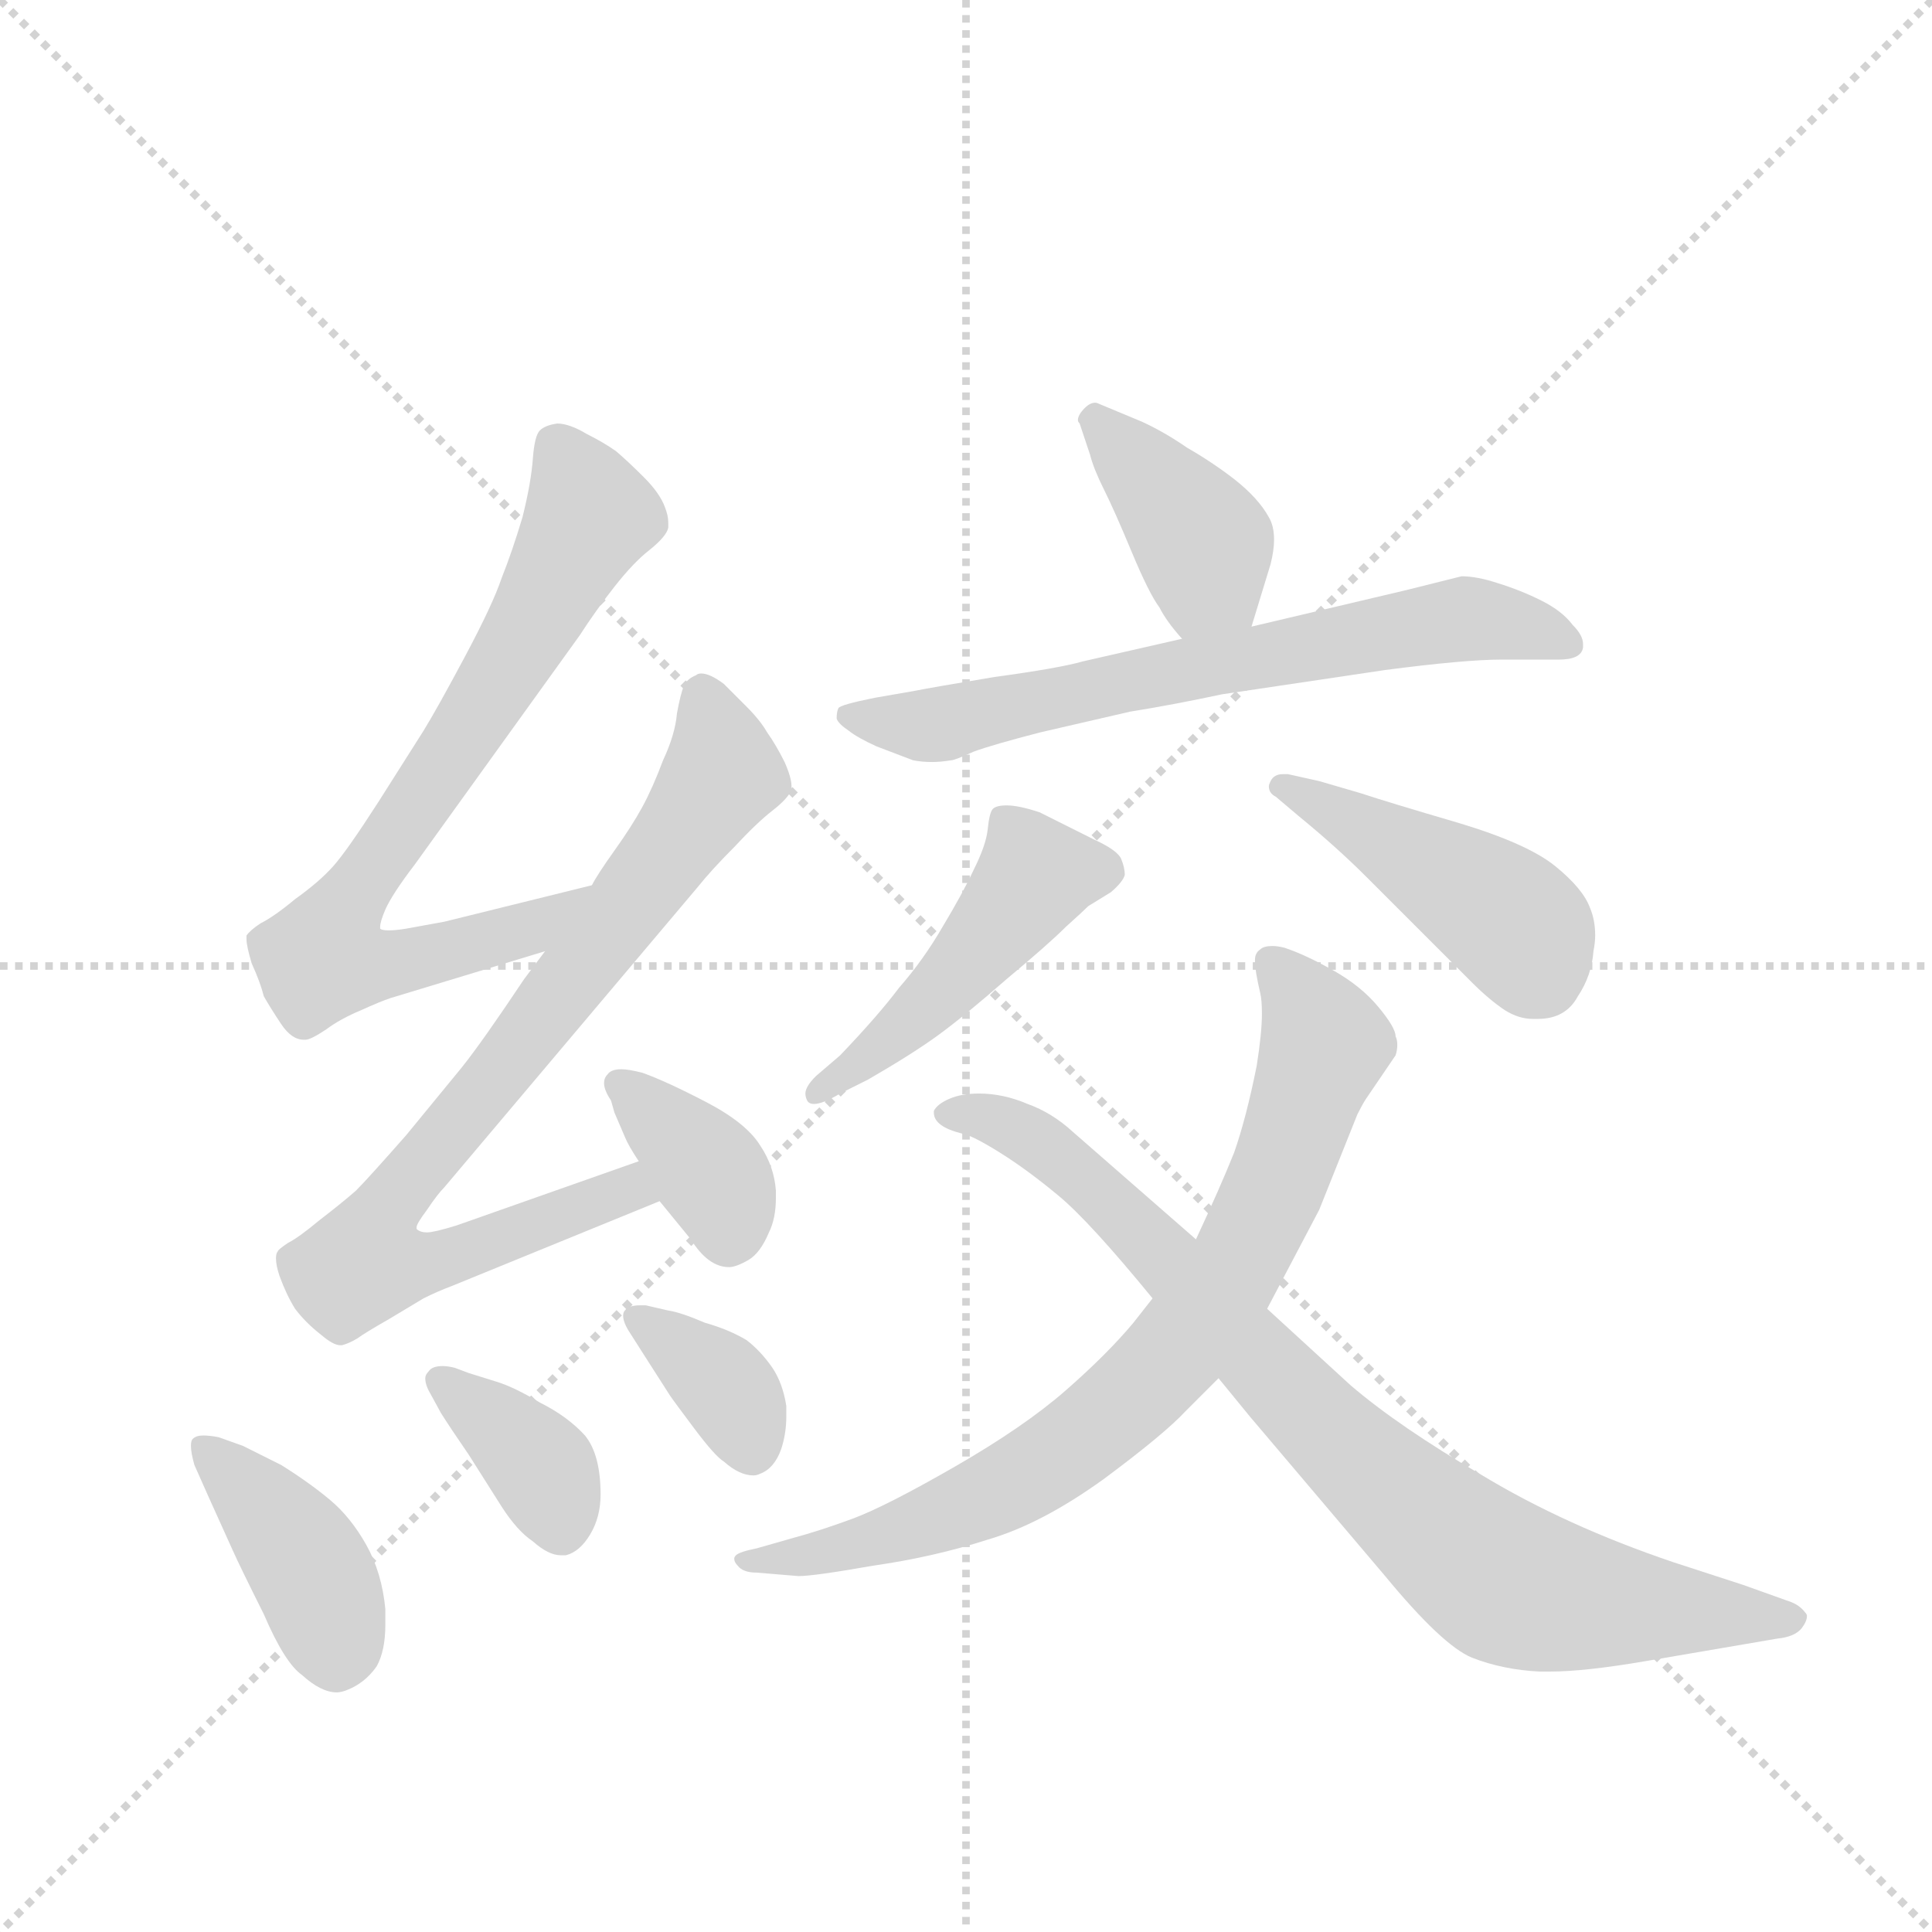 <svg version="1.1" viewBox="0 0 1024 1024" xmlns="http://www.w3.org/2000/svg">
  <g stroke="lightgray" stroke-dasharray="1,1" stroke-width="1" transform="scale(4, 4)">
    <line x1="0" y1="0" x2="256" y2="256"></line>
    <line x1="256" y1="0" x2="0" y2="256"></line>
    <line x1="128" y1="0" x2="128" y2="256"></line>
    <line x1="0" y1="128" x2="256" y2="128"></line>
  </g>
  <g transform="scale(0.92, -0.92) translate(60, -900)">
    <style type="text/css">
      
        @keyframes keyframes0 {
          from {
            stroke: blue;
            stroke-dashoffset: 756;
            stroke-width: 128;
          }
          71% {
            animation-timing-function: step-end;
            stroke: blue;
            stroke-dashoffset: 0;
            stroke-width: 128;
          }
          to {
            stroke: black;
            stroke-width: 1024;
          }
        }
        #make-me-a-hanzi-animation-0 {
          animation: keyframes0 0.865s both;
          animation-delay: 0s;
          animation-timing-function: linear;
        }
      
        @keyframes keyframes1 {
          from {
            stroke: blue;
            stroke-dashoffset: 820;
            stroke-width: 128;
          }
          73% {
            animation-timing-function: step-end;
            stroke: blue;
            stroke-dashoffset: 0;
            stroke-width: 128;
          }
          to {
            stroke: black;
            stroke-width: 1024;
          }
        }
        #make-me-a-hanzi-animation-1 {
          animation: keyframes1 0.917s both;
          animation-delay: 0.865s;
          animation-timing-function: linear;
        }
      
        @keyframes keyframes2 {
          from {
            stroke: blue;
            stroke-dashoffset: 367;
            stroke-width: 128;
          }
          54% {
            animation-timing-function: step-end;
            stroke: blue;
            stroke-dashoffset: 0;
            stroke-width: 128;
          }
          to {
            stroke: black;
            stroke-width: 1024;
          }
        }
        #make-me-a-hanzi-animation-2 {
          animation: keyframes2 0.549s both;
          animation-delay: 1.783s;
          animation-timing-function: linear;
        }
      
        @keyframes keyframes3 {
          from {
            stroke: blue;
            stroke-dashoffset: 408;
            stroke-width: 128;
          }
          57% {
            animation-timing-function: step-end;
            stroke: blue;
            stroke-dashoffset: 0;
            stroke-width: 128;
          }
          to {
            stroke: black;
            stroke-width: 1024;
          }
        }
        #make-me-a-hanzi-animation-3 {
          animation: keyframes3 0.582s both;
          animation-delay: 2.331s;
          animation-timing-function: linear;
        }
      
        @keyframes keyframes4 {
          from {
            stroke: blue;
            stroke-dashoffset: 373;
            stroke-width: 128;
          }
          55% {
            animation-timing-function: step-end;
            stroke: blue;
            stroke-dashoffset: 0;
            stroke-width: 128;
          }
          to {
            stroke: black;
            stroke-width: 1024;
          }
        }
        #make-me-a-hanzi-animation-4 {
          animation: keyframes4 0.554s both;
          animation-delay: 2.913s;
          animation-timing-function: linear;
        }
      
        @keyframes keyframes5 {
          from {
            stroke: blue;
            stroke-dashoffset: 363;
            stroke-width: 128;
          }
          54% {
            animation-timing-function: step-end;
            stroke: blue;
            stroke-dashoffset: 0;
            stroke-width: 128;
          }
          to {
            stroke: black;
            stroke-width: 1024;
          }
        }
        #make-me-a-hanzi-animation-5 {
          animation: keyframes5 0.545s both;
          animation-delay: 3.467s;
          animation-timing-function: linear;
        }
      
        @keyframes keyframes6 {
          from {
            stroke: blue;
            stroke-dashoffset: 399;
            stroke-width: 128;
          }
          56% {
            animation-timing-function: step-end;
            stroke: blue;
            stroke-dashoffset: 0;
            stroke-width: 128;
          }
          to {
            stroke: black;
            stroke-width: 1024;
          }
        }
        #make-me-a-hanzi-animation-6 {
          animation: keyframes6 0.575s both;
          animation-delay: 4.012s;
          animation-timing-function: linear;
        }
      
        @keyframes keyframes7 {
          from {
            stroke: blue;
            stroke-dashoffset: 680;
            stroke-width: 128;
          }
          69% {
            animation-timing-function: step-end;
            stroke: blue;
            stroke-dashoffset: 0;
            stroke-width: 128;
          }
          to {
            stroke: black;
            stroke-width: 1024;
          }
        }
        #make-me-a-hanzi-animation-7 {
          animation: keyframes7 0.803s both;
          animation-delay: 4.587s;
          animation-timing-function: linear;
        }
      
        @keyframes keyframes8 {
          from {
            stroke: blue;
            stroke-dashoffset: 474;
            stroke-width: 128;
          }
          61% {
            animation-timing-function: step-end;
            stroke: blue;
            stroke-dashoffset: 0;
            stroke-width: 128;
          }
          to {
            stroke: black;
            stroke-width: 1024;
          }
        }
        #make-me-a-hanzi-animation-8 {
          animation: keyframes8 0.636s both;
          animation-delay: 5.39s;
          animation-timing-function: linear;
        }
      
        @keyframes keyframes9 {
          from {
            stroke: blue;
            stroke-dashoffset: 448;
            stroke-width: 128;
          }
          59% {
            animation-timing-function: step-end;
            stroke: blue;
            stroke-dashoffset: 0;
            stroke-width: 128;
          }
          to {
            stroke: black;
            stroke-width: 1024;
          }
        }
        #make-me-a-hanzi-animation-9 {
          animation: keyframes9 0.615s both;
          animation-delay: 6.026s;
          animation-timing-function: linear;
        }
      
        @keyframes keyframes10 {
          from {
            stroke: blue;
            stroke-dashoffset: 797;
            stroke-width: 128;
          }
          72% {
            animation-timing-function: step-end;
            stroke: blue;
            stroke-dashoffset: 0;
            stroke-width: 128;
          }
          to {
            stroke: black;
            stroke-width: 1024;
          }
        }
        #make-me-a-hanzi-animation-10 {
          animation: keyframes10 0.899s both;
          animation-delay: 6.641s;
          animation-timing-function: linear;
        }
      
        @keyframes keyframes11 {
          from {
            stroke: blue;
            stroke-dashoffset: 852;
            stroke-width: 128;
          }
          73% {
            animation-timing-function: step-end;
            stroke: blue;
            stroke-dashoffset: 0;
            stroke-width: 128;
          }
          to {
            stroke: black;
            stroke-width: 1024;
          }
        }
        #make-me-a-hanzi-animation-11 {
          animation: keyframes11 0.943s both;
          animation-delay: 7.539s;
          animation-timing-function: linear;
        }
      
    </style>
    
      <path d="M 281 390 L 196 369 L 174 365 Q 168 364 164 364 Q 160 364 159 365 L 159 366 Q 159 369 162 376 Q 166 385 179 402 L 274 534 Q 283 548 294 562 Q 305 576 314 583 Q 324 591 325 596 L 325 599 Q 325 603 323 608 Q 320 616 311 625 Q 302 634 295 640 Q 288 645 278 650 Q 268 656 261 656 Q 254 655 251 652 Q 248 649 247 636 Q 246 622 241 602 Q 235 582 229 567 Q 224 552 208 522 Q 192 492 184 479 L 158 438 Q 140 410 132 401 Q 124 392 110 382 Q 98 372 90 368 Q 84 364 82 361 L 82 359 Q 82 355 85 345 Q 90 334 92 326 Q 96 319 102 310 Q 108 301 115 301 L 116 301 Q 119 301 128 307 Q 136 313 148 318 Q 159 323 165 325 L 254 352 C 283 361 310 397 281 390 Z" fill="lightgray"></path>
    
      <path d="M 254 352 L 242 336 Q 218 300 206 285 L 174 246 Q 152 221 145 214 Q 137 207 124 197 Q 112 187 106 184 Q 100 180 100 179 Q 99 178 99 175 Q 99 171 101 165 Q 105 154 110 146 Q 116 138 125 131 Q 132 125 136 125 L 137 125 Q 141 126 146 129 Q 150 132 164 140 L 184 152 Q 192 156 200 159 L 320 208 C 348 219 336 241 308 231 L 203 194 Q 190 190 186 190 Q 182 190 180 192 L 180 193 Q 180 195 186 203 Q 192 212 196 216 L 342 389 Q 350 399 363 412 Q 376 426 385 433 Q 394 440 396 445 L 396 447 Q 396 452 392 461 Q 387 471 382 478 Q 378 485 370 493 L 357 506 Q 349 512 344 512 Q 342 512 341 511 Q 336 509 334 505 Q 332 500 330 489 Q 329 477 322 462 Q 316 446 310 435 Q 304 424 294 410 Q 284 396 281 390 L 254 352 Z" fill="lightgray"></path>
    
      <path d="M 320 208 L 338 186 Q 348 170 360 170 Q 364 170 371 174 Q 378 178 383 190 Q 387 198 387 210 L 387 214 Q 386 228 378 240 Q 370 253 347 265 Q 324 277 310 282 Q 302 284 298 284 Q 292 284 290 281 Q 288 279 288 276 Q 288 272 292 266 L 294 259 L 300 245 Q 302 240 308 231 L 320 208 Z" fill="lightgray"></path>
    
      <path d="M 60 38 L 74 7 Q 78 -2 92 -30 Q 104 -58 114 -65 Q 125 -75 134 -75 Q 136 -75 139 -74 Q 150 -70 157 -60 Q 162 -51 162 -36 L 162 -27 Q 160 -6 151 10 Q 142 26 130 36 Q 118 46 102 56 L 80 67 L 66 72 Q 61 73 57 73 Q 53 73 51 71 Q 50 70 50 67 Q 50 63 52 56 L 60 38 Z" fill="lightgray"></path>
    
      <path d="M 202 112 Q 198 113 195 113 Q 189 113 187 110 Q 185 108 185 106 Q 185 102 188 97 L 194 86 Q 199 78 210 62 L 229 32 Q 238 18 247 12 Q 256 4 263 4 L 266 4 Q 274 6 280 16 Q 286 26 286 39 Q 286 62 277 73 Q 267 84 251 92 Q 236 101 226 104 L 210 109 L 202 112 Z" fill="lightgray"></path>
    
      <path d="M 312 148 L 309 148 Q 302 148 300 145 Q 299 144 299 142 Q 299 138 303 132 L 310 121 L 326 96 Q 328 93 340 77 Q 352 61 357 58 Q 366 50 374 50 Q 376 50 378 51 Q 386 54 390 65 Q 393 74 393 84 L 393 90 Q 391 103 385 112 Q 378 122 370 128 Q 360 134 346 138 Q 332 144 325 145 L 312 148 Z" fill="lightgray"></path>
    
      <path d="M 661 539 L 672 575 Q 674 583 674 589 Q 674 597 671 602 Q 665 613 651 624 Q 638 634 624 642 Q 611 651 598 657 L 574 667 Q 572 668 571 668 Q 568 668 565 665 Q 561 661 561 658 Q 561 657 562 656 L 568 638 Q 570 630 576 618 Q 582 606 592 582 Q 602 558 608 550 Q 612 542 621 532 C 641 509 652 510 661 539 Z" fill="lightgray"></path>
    
      <path d="M 621 532 L 564 519 Q 550 515 513 510 Q 477 504 467 502 L 444 498 Q 424 494 423 492 Q 422 490 422 486 Q 423 483 429 479 Q 434 475 445 470 L 466 462 Q 471 461 477 461 Q 482 461 488 462 Q 490 462 501 467 Q 512 471 539 478 L 591 490 Q 616 494 644 500 L 738 514 Q 784 520 805 520 L 838 520 Q 851 520 852 527 L 852 529 Q 852 534 846 540 Q 840 548 828 554 Q 816 560 803 564 Q 791 568 782 568 L 750 560 L 661 539 L 621 532 Z" fill="lightgray"></path>
    
      <path d="M 424 292 L 410 280 Q 404 274 404 270 Q 404 268 405 266 Q 406 264 409 264 Q 414 264 424 270 L 440 278 Q 466 293 481 304 Q 496 315 520 336 Q 544 356 554 366 Q 564 375 567 378 L 580 386 Q 587 392 588 396 Q 588 400 586 405 Q 584 410 571 416 L 539 432 Q 527 436 520 436 Q 514 436 512 434 Q 510 432 509 422 Q 508 413 501 399 Q 495 386 483 366 Q 472 347 458 331 Q 446 315 424 292 Z" fill="lightgray"></path>
    
      <path d="M 688 430 Q 710 412 727 395 L 788 334 Q 798 324 807 318 Q 815 313 823 313 L 826 313 Q 842 313 849 326 Q 857 338 858 352 Q 859 357 859 361 Q 859 370 856 377 Q 852 388 836 401 Q 820 414 780 426 Q 739 438 724 443 L 700 450 L 682 454 L 679 454 Q 674 454 672 450 Q 671 448 671 447 Q 671 443 675 441 L 688 430 Z" fill="lightgray"></path>
    
      <path d="M 604 152 L 593 138 Q 578 120 554 99 Q 530 78 490 55 Q 450 32 431 25 Q 412 18 397 14 L 376 8 Q 366 6 364 4 Q 363 3 363 2 Q 363 0 365 -2 Q 368 -6 376 -6 L 400 -8 Q 409 -8 443 -2 Q 478 3 509 13 Q 540 22 576 48 Q 611 74 623 87 L 642 106 L 670 146 L 700 203 L 722 258 Q 725 264 727 267 L 744 292 Q 745 295 745 298 Q 745 301 744 303 Q 744 308 734 320 Q 724 332 708 341 Q 692 350 680 354 Q 676 355 673 355 Q 668 355 666 353 Q 663 351 663 347 L 663 346 Q 663 341 666 328 Q 667 324 667 316 Q 667 305 664 286 Q 658 256 651 236 Q 643 216 629 186 L 604 152 Z" fill="lightgray"></path>
    
      <path d="M 629 186 L 558 248 Q 546 259 532 264 Q 518 270 504 270 Q 494 270 487 267 Q 480 264 478 260 L 478 259 Q 478 255 482 252 Q 486 249 494 247 Q 500 246 516 236 Q 532 226 550 211 Q 568 196 604 152 L 642 106 L 660 84 L 738 -8 Q 771 -48 788 -55 Q 806 -62 827 -63 L 833 -63 Q 853 -63 888 -57 L 964 -44 Q 974 -43 978 -38 Q 981 -34 981 -31 Q 981 -30 980 -29 Q 977 -25 972 -23 L 944 -13 L 904 0 Q 842 21 794 50 Q 746 78 718 102 L 670 146 L 629 186 Z" fill="lightgray"></path>
    
    
      <clipPath id="make-me-a-hanzi-clip-0">
        <path d="M 281 390 L 196 369 L 174 365 Q 168 364 164 364 Q 160 364 159 365 L 159 366 Q 159 369 162 376 Q 166 385 179 402 L 274 534 Q 283 548 294 562 Q 305 576 314 583 Q 324 591 325 596 L 325 599 Q 325 603 323 608 Q 320 616 311 625 Q 302 634 295 640 Q 288 645 278 650 Q 268 656 261 656 Q 254 655 251 652 Q 248 649 247 636 Q 246 622 241 602 Q 235 582 229 567 Q 224 552 208 522 Q 192 492 184 479 L 158 438 Q 140 410 132 401 Q 124 392 110 382 Q 98 372 90 368 Q 84 364 82 361 L 82 359 Q 82 355 85 345 Q 90 334 92 326 Q 96 319 102 310 Q 108 301 115 301 L 116 301 Q 119 301 128 307 Q 136 313 148 318 Q 159 323 165 325 L 254 352 C 283 361 310 397 281 390 Z"></path>
      </clipPath>
      <path clip-path="url(#make-me-a-hanzi-clip-0)" d="M 260 645 L 277 612 L 274 590 L 210 480 L 141 382 L 127 348 L 157 344 L 197 351 L 242 364 L 275 385" fill="none" id="make-me-a-hanzi-animation-0" stroke-dasharray="628 1256" stroke-linecap="round"></path>
    
      <clipPath id="make-me-a-hanzi-clip-1">
        <path d="M 254 352 L 242 336 Q 218 300 206 285 L 174 246 Q 152 221 145 214 Q 137 207 124 197 Q 112 187 106 184 Q 100 180 100 179 Q 99 178 99 175 Q 99 171 101 165 Q 105 154 110 146 Q 116 138 125 131 Q 132 125 136 125 L 137 125 Q 141 126 146 129 Q 150 132 164 140 L 184 152 Q 192 156 200 159 L 320 208 C 348 219 336 241 308 231 L 203 194 Q 190 190 186 190 Q 182 190 180 192 L 180 193 Q 180 195 186 203 Q 192 212 196 216 L 342 389 Q 350 399 363 412 Q 376 426 385 433 Q 394 440 396 445 L 396 447 Q 396 452 392 461 Q 387 471 382 478 Q 378 485 370 493 L 357 506 Q 349 512 344 512 Q 342 512 341 511 Q 336 509 334 505 Q 332 500 330 489 Q 329 477 322 462 Q 316 446 310 435 Q 304 424 294 410 Q 284 396 281 390 L 254 352 Z"></path>
      </clipPath>
      <path clip-path="url(#make-me-a-hanzi-clip-1)" d="M 346 500 L 356 454 L 282 351 L 170 214 L 150 176 L 180 171 L 301 215 L 311 211" fill="none" id="make-me-a-hanzi-animation-1" stroke-dasharray="692 1384" stroke-linecap="round"></path>
    
      <clipPath id="make-me-a-hanzi-clip-2">
        <path d="M 320 208 L 338 186 Q 348 170 360 170 Q 364 170 371 174 Q 378 178 383 190 Q 387 198 387 210 L 387 214 Q 386 228 378 240 Q 370 253 347 265 Q 324 277 310 282 Q 302 284 298 284 Q 292 284 290 281 Q 288 279 288 276 Q 288 272 292 266 L 294 259 L 300 245 Q 302 240 308 231 L 320 208 Z"></path>
      </clipPath>
      <path clip-path="url(#make-me-a-hanzi-clip-2)" d="M 297 275 L 353 219 L 360 188" fill="none" id="make-me-a-hanzi-animation-2" stroke-dasharray="239 478" stroke-linecap="round"></path>
    
      <clipPath id="make-me-a-hanzi-clip-3">
        <path d="M 60 38 L 74 7 Q 78 -2 92 -30 Q 104 -58 114 -65 Q 125 -75 134 -75 Q 136 -75 139 -74 Q 150 -70 157 -60 Q 162 -51 162 -36 L 162 -27 Q 160 -6 151 10 Q 142 26 130 36 Q 118 46 102 56 L 80 67 L 66 72 Q 61 73 57 73 Q 53 73 51 71 Q 50 70 50 67 Q 50 63 52 56 L 60 38 Z"></path>
      </clipPath>
      <path clip-path="url(#make-me-a-hanzi-clip-3)" d="M 55 68 L 114 3 L 125 -17 L 133 -58" fill="none" id="make-me-a-hanzi-animation-3" stroke-dasharray="280 560" stroke-linecap="round"></path>
    
      <clipPath id="make-me-a-hanzi-clip-4">
        <path d="M 202 112 Q 198 113 195 113 Q 189 113 187 110 Q 185 108 185 106 Q 185 102 188 97 L 194 86 Q 199 78 210 62 L 229 32 Q 238 18 247 12 Q 256 4 263 4 L 266 4 Q 274 6 280 16 Q 286 26 286 39 Q 286 62 277 73 Q 267 84 251 92 Q 236 101 226 104 L 210 109 L 202 112 Z"></path>
      </clipPath>
      <path clip-path="url(#make-me-a-hanzi-clip-4)" d="M 194 104 L 248 59 L 265 16" fill="none" id="make-me-a-hanzi-animation-4" stroke-dasharray="245 490" stroke-linecap="round"></path>
    
      <clipPath id="make-me-a-hanzi-clip-5">
        <path d="M 312 148 L 309 148 Q 302 148 300 145 Q 299 144 299 142 Q 299 138 303 132 L 310 121 L 326 96 Q 328 93 340 77 Q 352 61 357 58 Q 366 50 374 50 Q 376 50 378 51 Q 386 54 390 65 Q 393 74 393 84 L 393 90 Q 391 103 385 112 Q 378 122 370 128 Q 360 134 346 138 Q 332 144 325 145 L 312 148 Z"></path>
      </clipPath>
      <path clip-path="url(#make-me-a-hanzi-clip-5)" d="M 306 141 L 363 95 L 373 63" fill="none" id="make-me-a-hanzi-animation-5" stroke-dasharray="235 470" stroke-linecap="round"></path>
    
      <clipPath id="make-me-a-hanzi-clip-6">
        <path d="M 661 539 L 672 575 Q 674 583 674 589 Q 674 597 671 602 Q 665 613 651 624 Q 638 634 624 642 Q 611 651 598 657 L 574 667 Q 572 668 571 668 Q 568 668 565 665 Q 561 661 561 658 Q 561 657 562 656 L 568 638 Q 570 630 576 618 Q 582 606 592 582 Q 602 558 608 550 Q 612 542 621 532 C 641 509 652 510 661 539 Z"></path>
      </clipPath>
      <path clip-path="url(#make-me-a-hanzi-clip-6)" d="M 567 660 L 625 598 L 638 566 L 653 548" fill="none" id="make-me-a-hanzi-animation-6" stroke-dasharray="271 542" stroke-linecap="round"></path>
    
      <clipPath id="make-me-a-hanzi-clip-7">
        <path d="M 621 532 L 564 519 Q 550 515 513 510 Q 477 504 467 502 L 444 498 Q 424 494 423 492 Q 422 490 422 486 Q 423 483 429 479 Q 434 475 445 470 L 466 462 Q 471 461 477 461 Q 482 461 488 462 Q 490 462 501 467 Q 512 471 539 478 L 591 490 Q 616 494 644 500 L 738 514 Q 784 520 805 520 L 838 520 Q 851 520 852 527 L 852 529 Q 852 534 846 540 Q 840 548 828 554 Q 816 560 803 564 Q 791 568 782 568 L 750 560 L 661 539 L 621 532 Z"></path>
      </clipPath>
      <path clip-path="url(#make-me-a-hanzi-clip-7)" d="M 428 488 L 481 482 L 603 511 L 782 543 L 811 540 L 843 528" fill="none" id="make-me-a-hanzi-animation-7" stroke-dasharray="552 1104" stroke-linecap="round"></path>
    
      <clipPath id="make-me-a-hanzi-clip-8">
        <path d="M 424 292 L 410 280 Q 404 274 404 270 Q 404 268 405 266 Q 406 264 409 264 Q 414 264 424 270 L 440 278 Q 466 293 481 304 Q 496 315 520 336 Q 544 356 554 366 Q 564 375 567 378 L 580 386 Q 587 392 588 396 Q 588 400 586 405 Q 584 410 571 416 L 539 432 Q 527 436 520 436 Q 514 436 512 434 Q 510 432 509 422 Q 508 413 501 399 Q 495 386 483 366 Q 472 347 458 331 Q 446 315 424 292 Z"></path>
      </clipPath>
      <path clip-path="url(#make-me-a-hanzi-clip-8)" d="M 575 398 L 534 392 L 474 321 L 409 269" fill="none" id="make-me-a-hanzi-animation-8" stroke-dasharray="346 692" stroke-linecap="round"></path>
    
      <clipPath id="make-me-a-hanzi-clip-9">
        <path d="M 688 430 Q 710 412 727 395 L 788 334 Q 798 324 807 318 Q 815 313 823 313 L 826 313 Q 842 313 849 326 Q 857 338 858 352 Q 859 357 859 361 Q 859 370 856 377 Q 852 388 836 401 Q 820 414 780 426 Q 739 438 724 443 L 700 450 L 682 454 L 679 454 Q 674 454 672 450 Q 671 448 671 447 Q 671 443 675 441 L 688 430 Z"></path>
      </clipPath>
      <path clip-path="url(#make-me-a-hanzi-clip-9)" d="M 677 447 L 803 376 L 818 362 L 828 337" fill="none" id="make-me-a-hanzi-animation-9" stroke-dasharray="320 640" stroke-linecap="round"></path>
    
      <clipPath id="make-me-a-hanzi-clip-10">
        <path d="M 604 152 L 593 138 Q 578 120 554 99 Q 530 78 490 55 Q 450 32 431 25 Q 412 18 397 14 L 376 8 Q 366 6 364 4 Q 363 3 363 2 Q 363 0 365 -2 Q 368 -6 376 -6 L 400 -8 Q 409 -8 443 -2 Q 478 3 509 13 Q 540 22 576 48 Q 611 74 623 87 L 642 106 L 670 146 L 700 203 L 722 258 Q 725 264 727 267 L 744 292 Q 745 295 745 298 Q 745 301 744 303 Q 744 308 734 320 Q 724 332 708 341 Q 692 350 680 354 Q 676 355 673 355 Q 668 355 666 353 Q 663 351 663 347 L 663 346 Q 663 341 666 328 Q 667 324 667 316 Q 667 305 664 286 Q 658 256 651 236 Q 643 216 629 186 L 604 152 Z"></path>
      </clipPath>
      <path clip-path="url(#make-me-a-hanzi-clip-10)" d="M 672 347 L 703 298 L 661 187 L 617 121 L 582 86 L 518 42 L 430 9 L 367 1" fill="none" id="make-me-a-hanzi-animation-10" stroke-dasharray="669 1338" stroke-linecap="round"></path>
    
      <clipPath id="make-me-a-hanzi-clip-11">
        <path d="M 629 186 L 558 248 Q 546 259 532 264 Q 518 270 504 270 Q 494 270 487 267 Q 480 264 478 260 L 478 259 Q 478 255 482 252 Q 486 249 494 247 Q 500 246 516 236 Q 532 226 550 211 Q 568 196 604 152 L 642 106 L 660 84 L 738 -8 Q 771 -48 788 -55 Q 806 -62 827 -63 L 833 -63 Q 853 -63 888 -57 L 964 -44 Q 974 -43 978 -38 Q 981 -34 981 -31 Q 981 -30 980 -29 Q 977 -25 972 -23 L 944 -13 L 904 0 Q 842 21 794 50 Q 746 78 718 102 L 670 146 L 629 186 Z"></path>
      </clipPath>
      <path clip-path="url(#make-me-a-hanzi-clip-11)" d="M 486 260 L 510 257 L 532 246 L 577 210 L 717 63 L 798 -6 L 859 -24 L 975 -33" fill="none" id="make-me-a-hanzi-animation-11" stroke-dasharray="724 1448" stroke-linecap="round"></path>
    
  </g>
</svg>